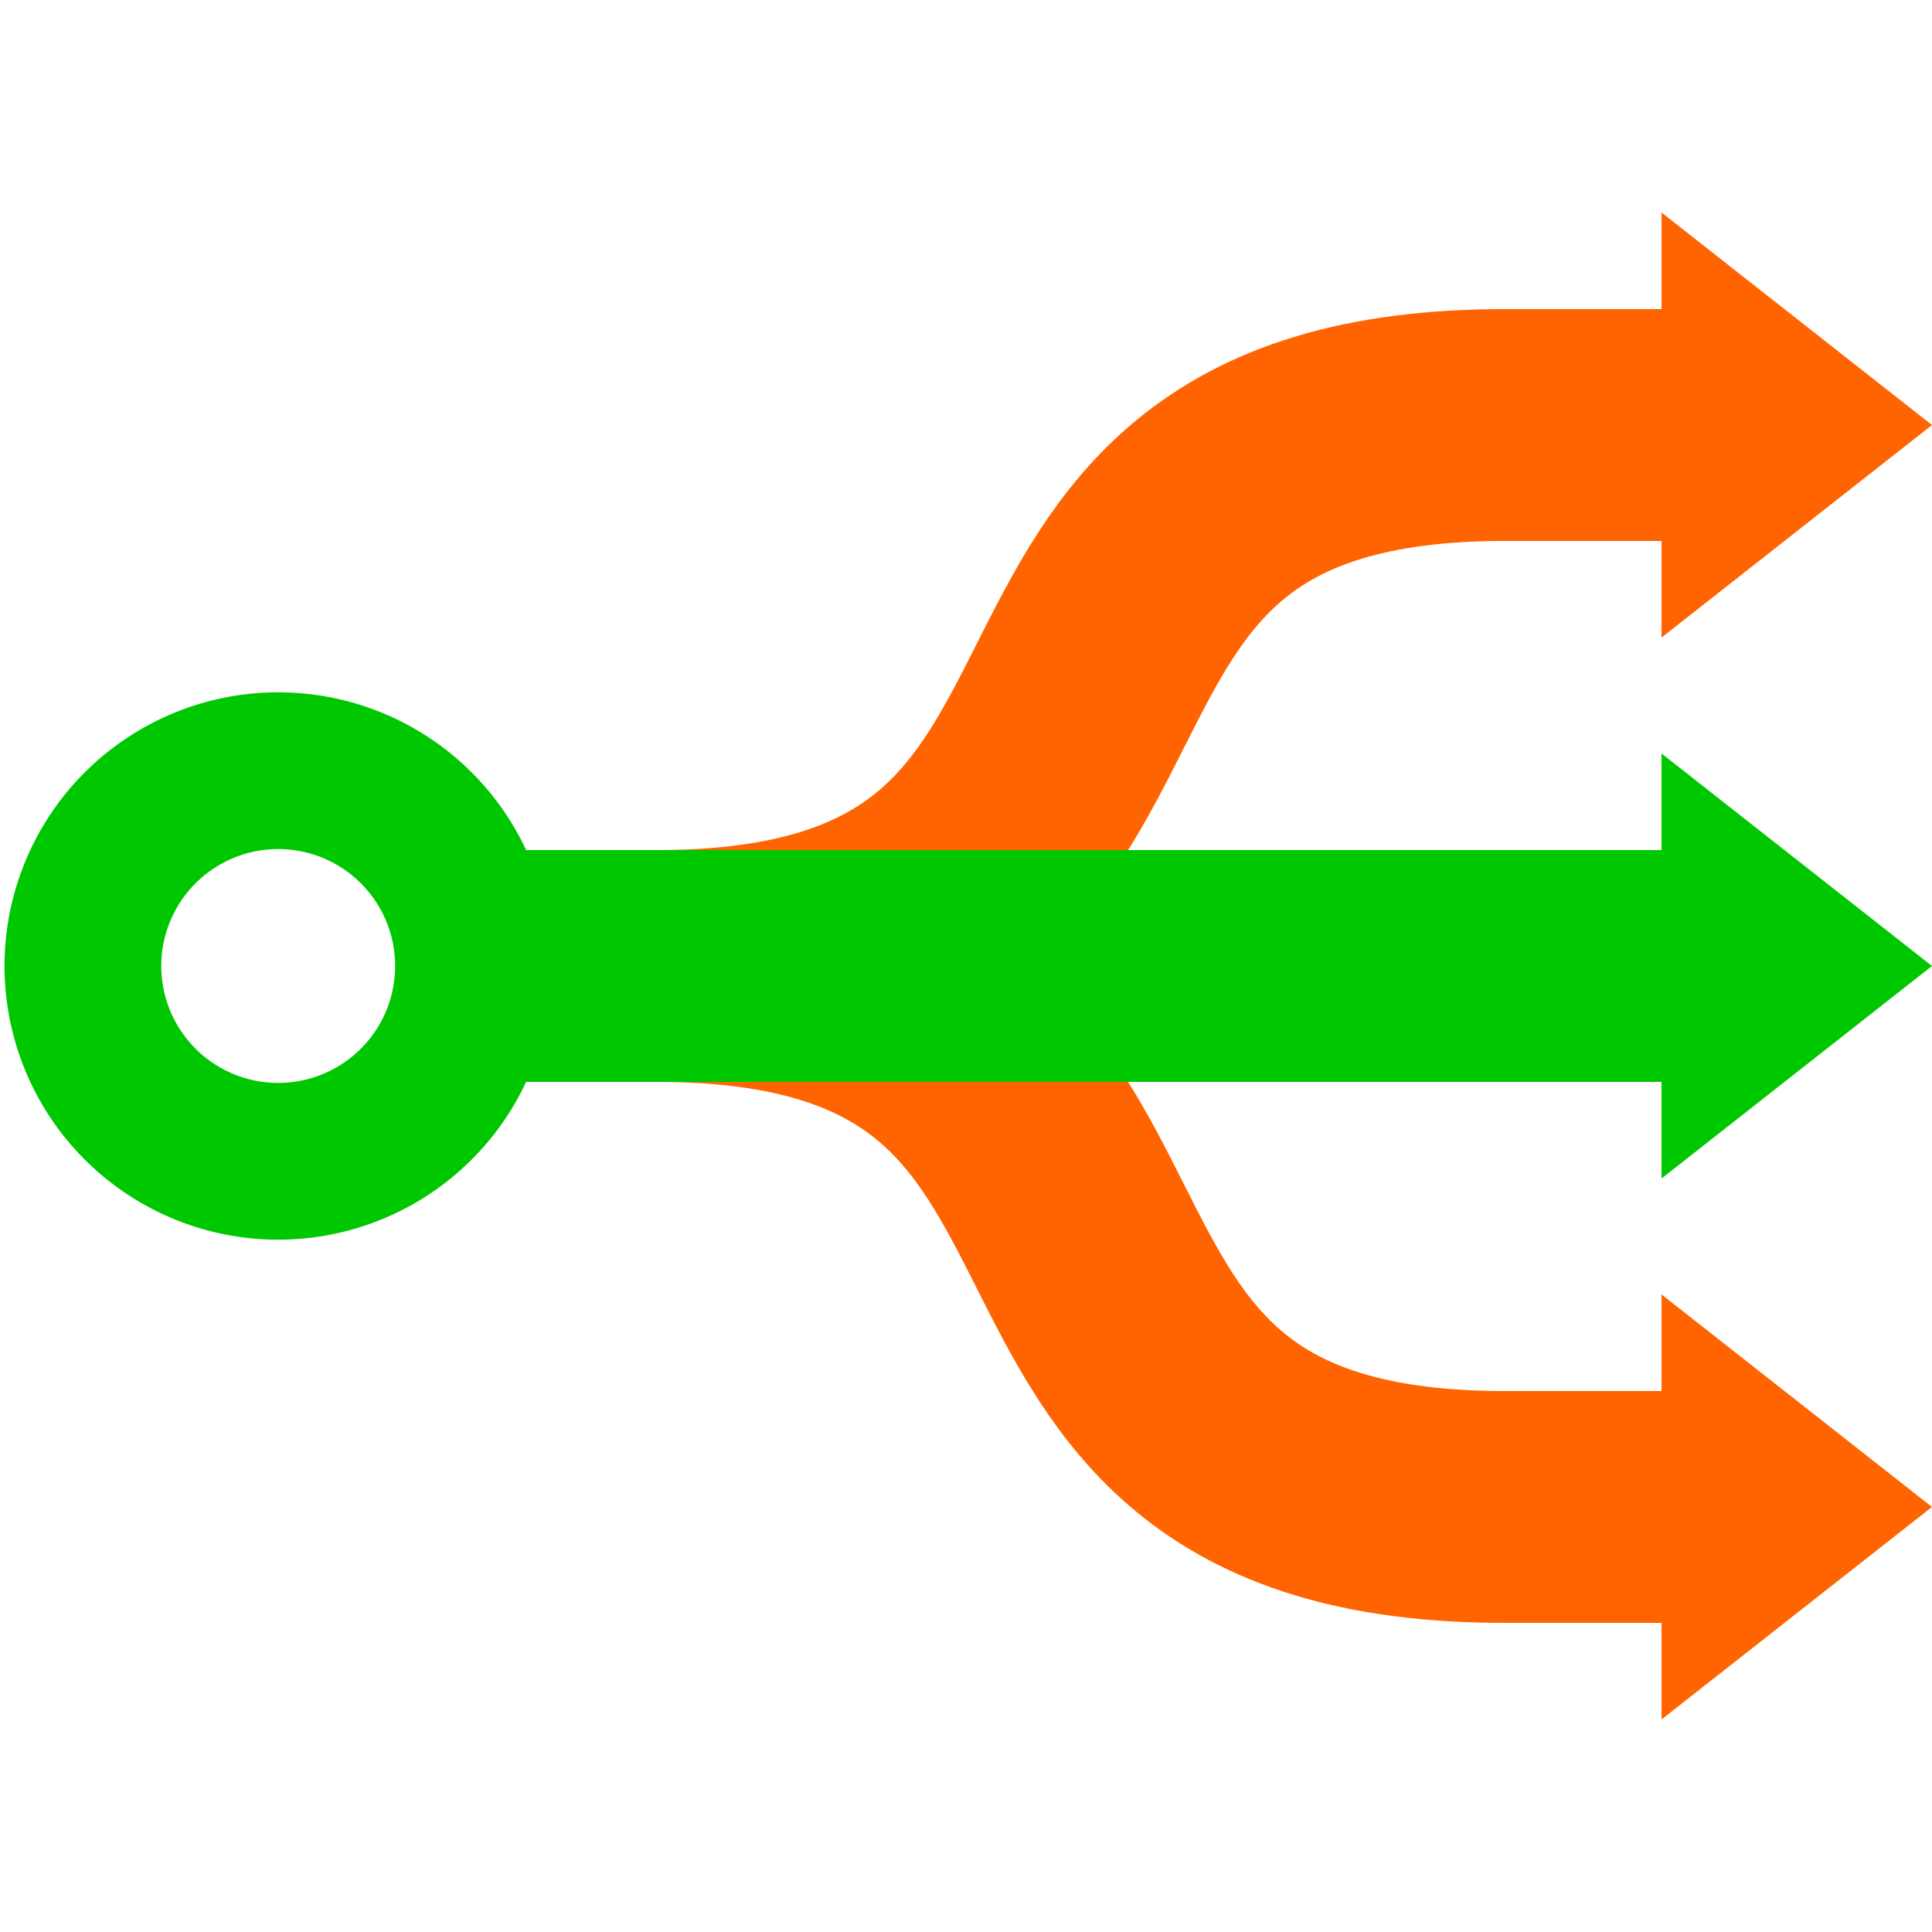 <svg version="1.1" viewBox="0 0 500 500" xmlns="http://www.w3.org/2000/svg"><path d="m170 250c148.89 0 70.33-140.43 220-140h50" fill="none" stroke="#ff6400" stroke-width="60"/><path d="m500 110-70-55v110z" fill="#ff6400" stroke-width=".786"/><path d="m170 250c148.89 0 70.33 140.43 220 140h50" fill="none" stroke="#ff6400" stroke-width="60"/><path d="m500 250-70-55v110z" fill="#00c800" stroke-width=".786"/><path d="m500 390-70-55v110z" fill="#ff6400" stroke-width=".786"/><path d="m118.94 250h321.06" fill="none" stroke="#00c800" stroke-width="60"/><path d="m72 179.17a70.83 70.83 0 0 0-70.83 70.83 70.83 70.83 0 0 0 70.83 70.83 70.83 70.83 0 0 0 70.83-70.83 70.83 70.83 0 0 0-70.83-70.83zm0 40.57a30.26 30.26 0 0 1 30.26 30.258 30.26 30.26 0 0 1-30.26 30.26 30.26 30.26 0 0 1-30.26-30.26 30.26 30.26 0 0 1 30.26-30.258z" fill="#00c800" style="paint-order:stroke markers fill"/></svg>
